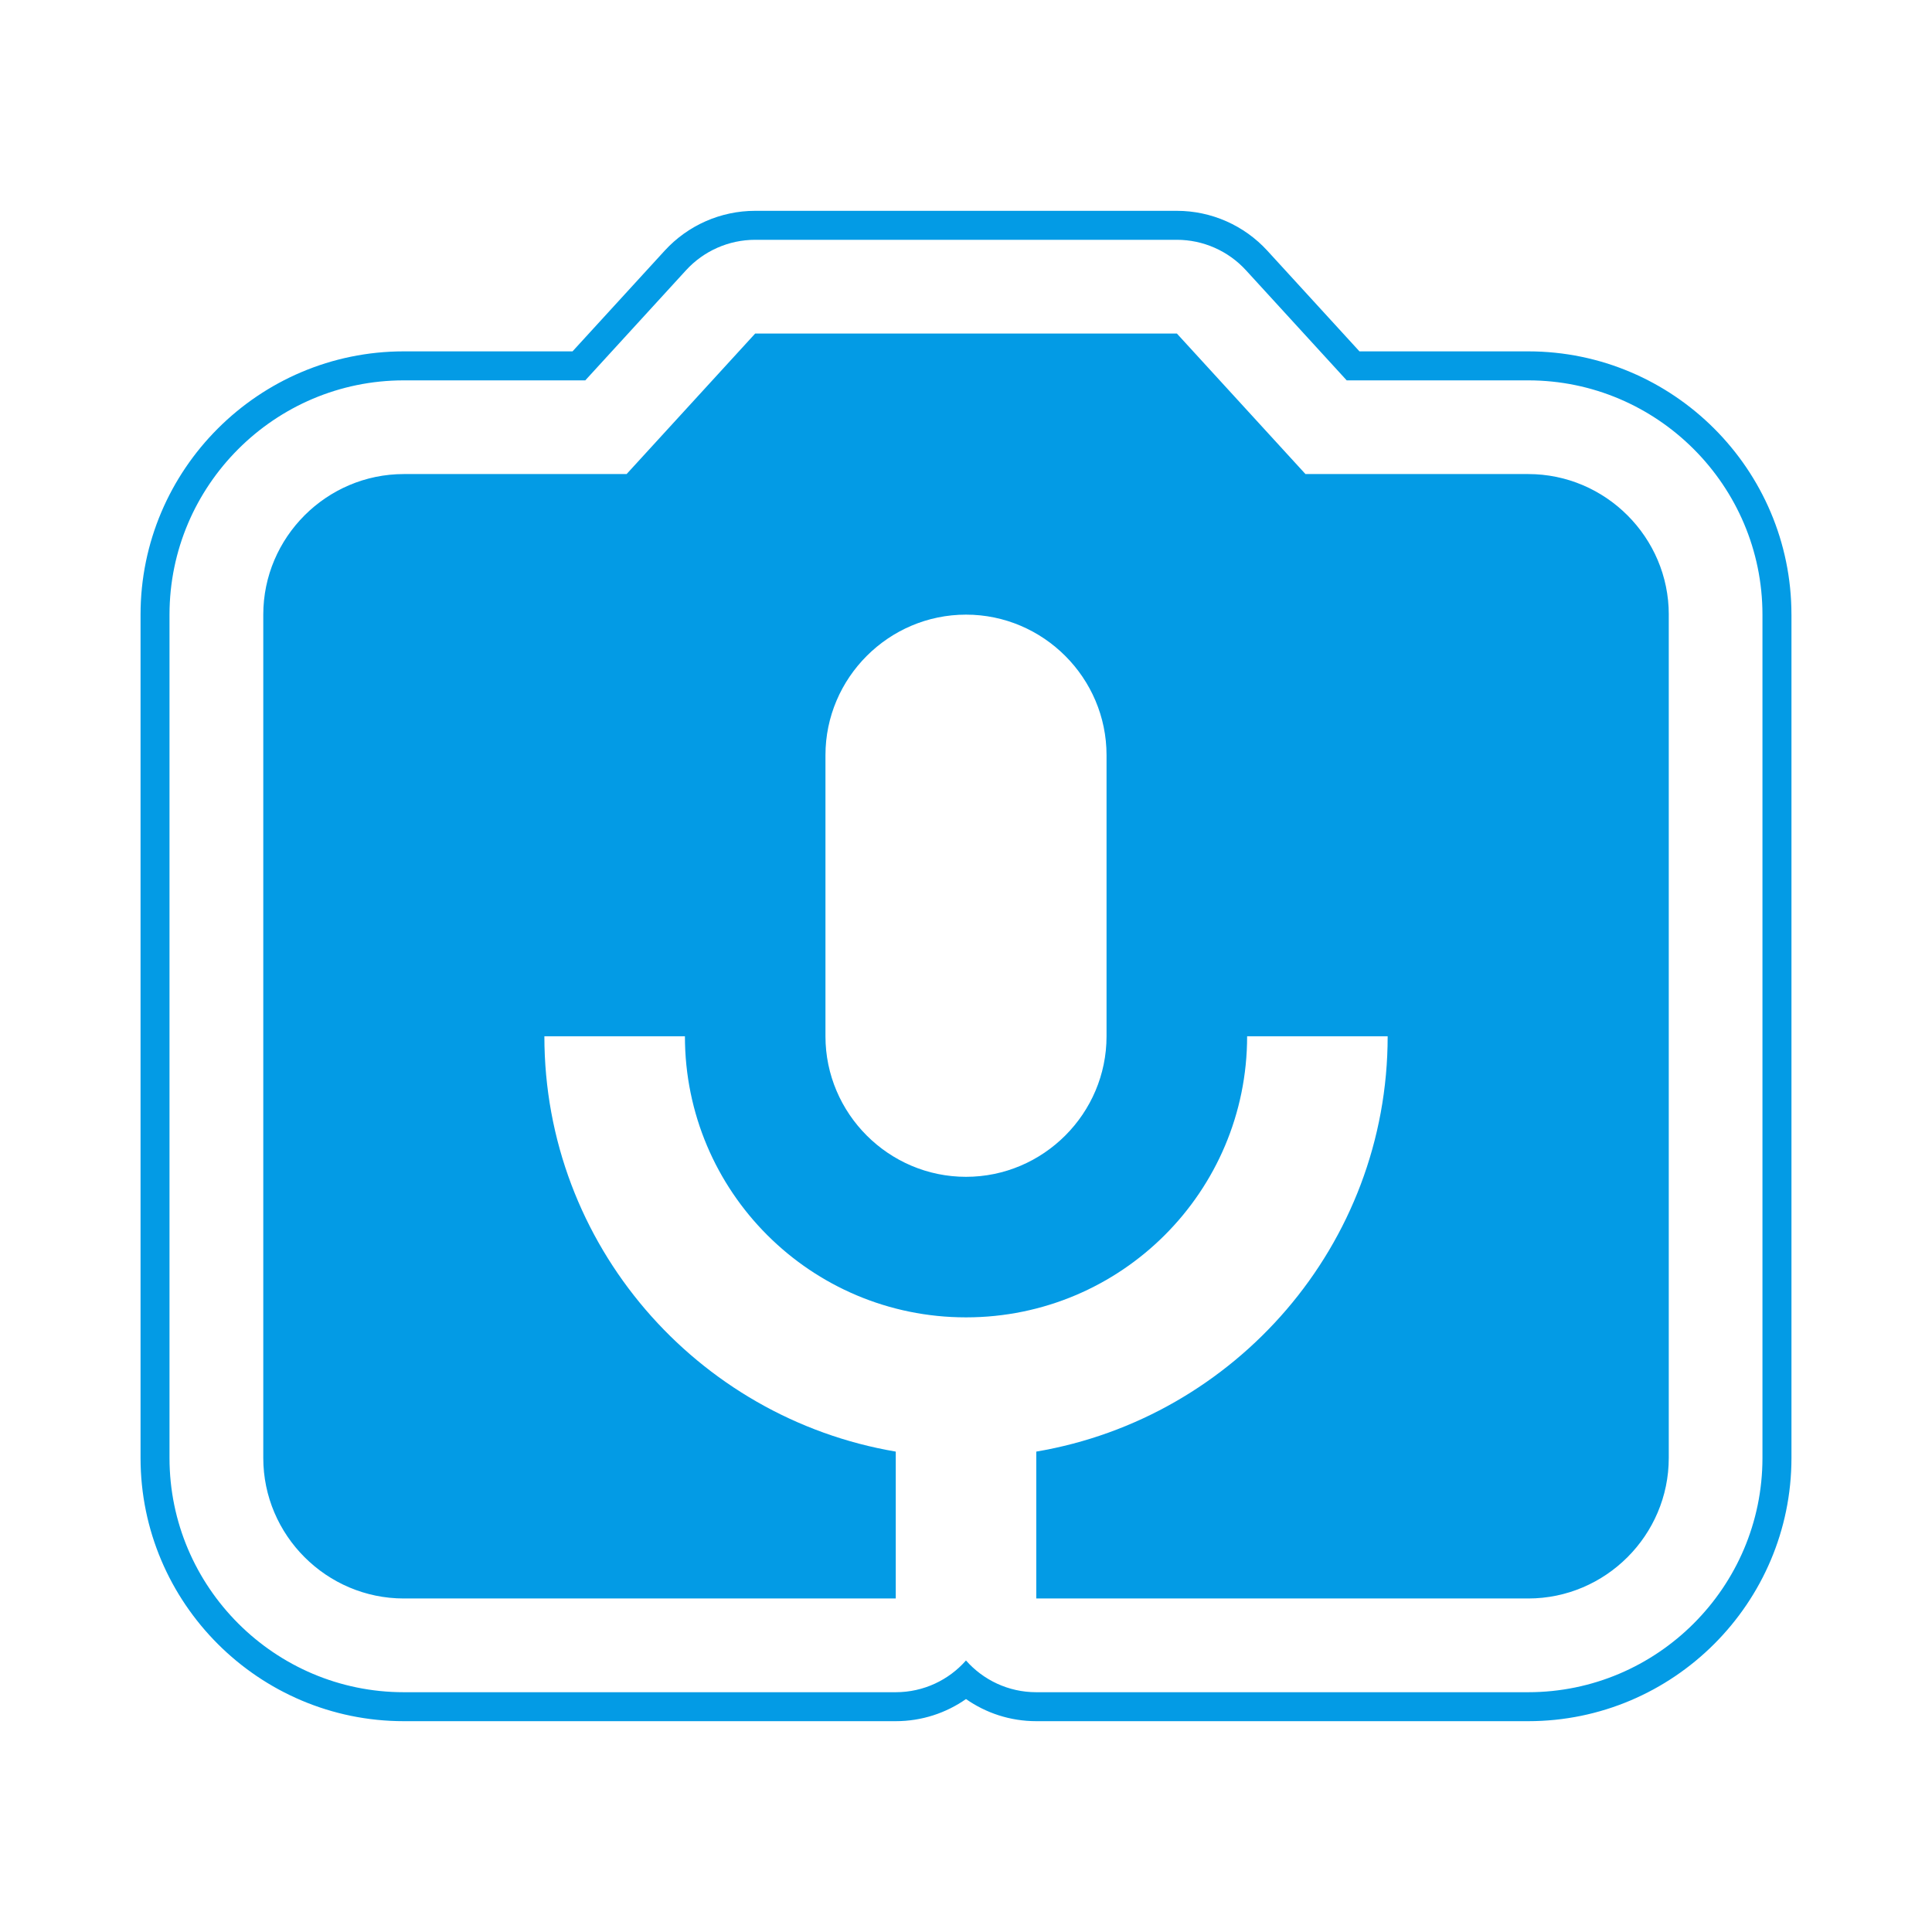<svg version="1.1" xmlns="http://www.w3.org/2000/svg" xmlns:xlink="http://www.w3.org/1999/xlink" viewBox="0,0,1024,1024">
	<!-- Color names: teamapps-color-1 -->
	<desc>perm_camera_mic icon - Licensed under Apache License v2.0 (http://www.apache.org/licenses/LICENSE-2.0) - Created with Iconfu.com - Derivative work of Material icons (Copyright Google Inc.)</desc>
	<g fill="none" fill-rule="nonzero" style="mix-blend-mode: normal">
		<g color="#039be5" class="teamapps-color-1">
			<path d="M949.51,325.76v446.98c0,76.89 -62.65,139.52 -139.53,139.52h-260.73c-13.85,0 -26.7,-4.34 -37.25,-11.72c-10.55,7.38 -23.4,11.72 -37.25,11.72h-260.73c-76.87,0 -139.53,-62.63 -139.53,-139.52v-446.98c0,-76.88 62.64,-139.53 139.53,-139.53h89.43l48.83,-53.36c12.32,-13.46 29.72,-21.13 47.97,-21.13h223.49c18.25,0 35.65,7.67 47.97,21.13l48.83,53.36h89.43c76.88,0 139.53,62.64 139.53,139.53zM809.98,201.6h-96.2l-53.4,-58.36c-9.41,-10.28 -22.7,-16.14 -36.64,-16.14h-223.49c-13.94,0 -27.23,5.86 -36.64,16.14l-53.4,58.36h-96.2c-68.4,0 -124.17,55.77 -124.17,124.17v446.98c0,68.41 55.78,124.16 124.17,124.16h260.73c14.83,0 28.15,-6.5 37.25,-16.82c9.1,10.31 22.42,16.82 37.25,16.82h260.73c68.39,0 124.17,-55.75 124.17,-124.16v-446.98c0,-68.4 -55.77,-124.17 -124.17,-124.17zM884.48,325.76v446.98c0,40.97 -33.53,74.49 -74.5,74.49h-260.73v-77.85c105.41,-17.88 186.24,-109.51 186.24,-220.14h-74.49c0,82.32 -66.68,148.99 -148.99,148.99c-82.32,0 -148.99,-66.67 -148.99,-148.99h-74.49c0,110.63 80.82,202.26 186.24,220.14v77.85h-260.73c-40.97,0 -74.5,-33.52 -74.5,-74.49v-446.98c0,-40.97 33.53,-74.5 74.5,-74.5h118.07l68.16,-74.49h223.49l68.16,74.49h118.07c40.97,0 74.5,33.53 74.5,74.5zM586.49,400.26c0,-40.97 -33.52,-74.49 -74.49,-74.49c-40.97,0 -74.49,33.52 -74.49,74.49v148.99c0,40.97 33.52,74.49 74.49,74.49c40.97,0 74.49,-33.52 74.49,-74.49z" fill="currentColor"/>
		</g>
	</g>
</svg>